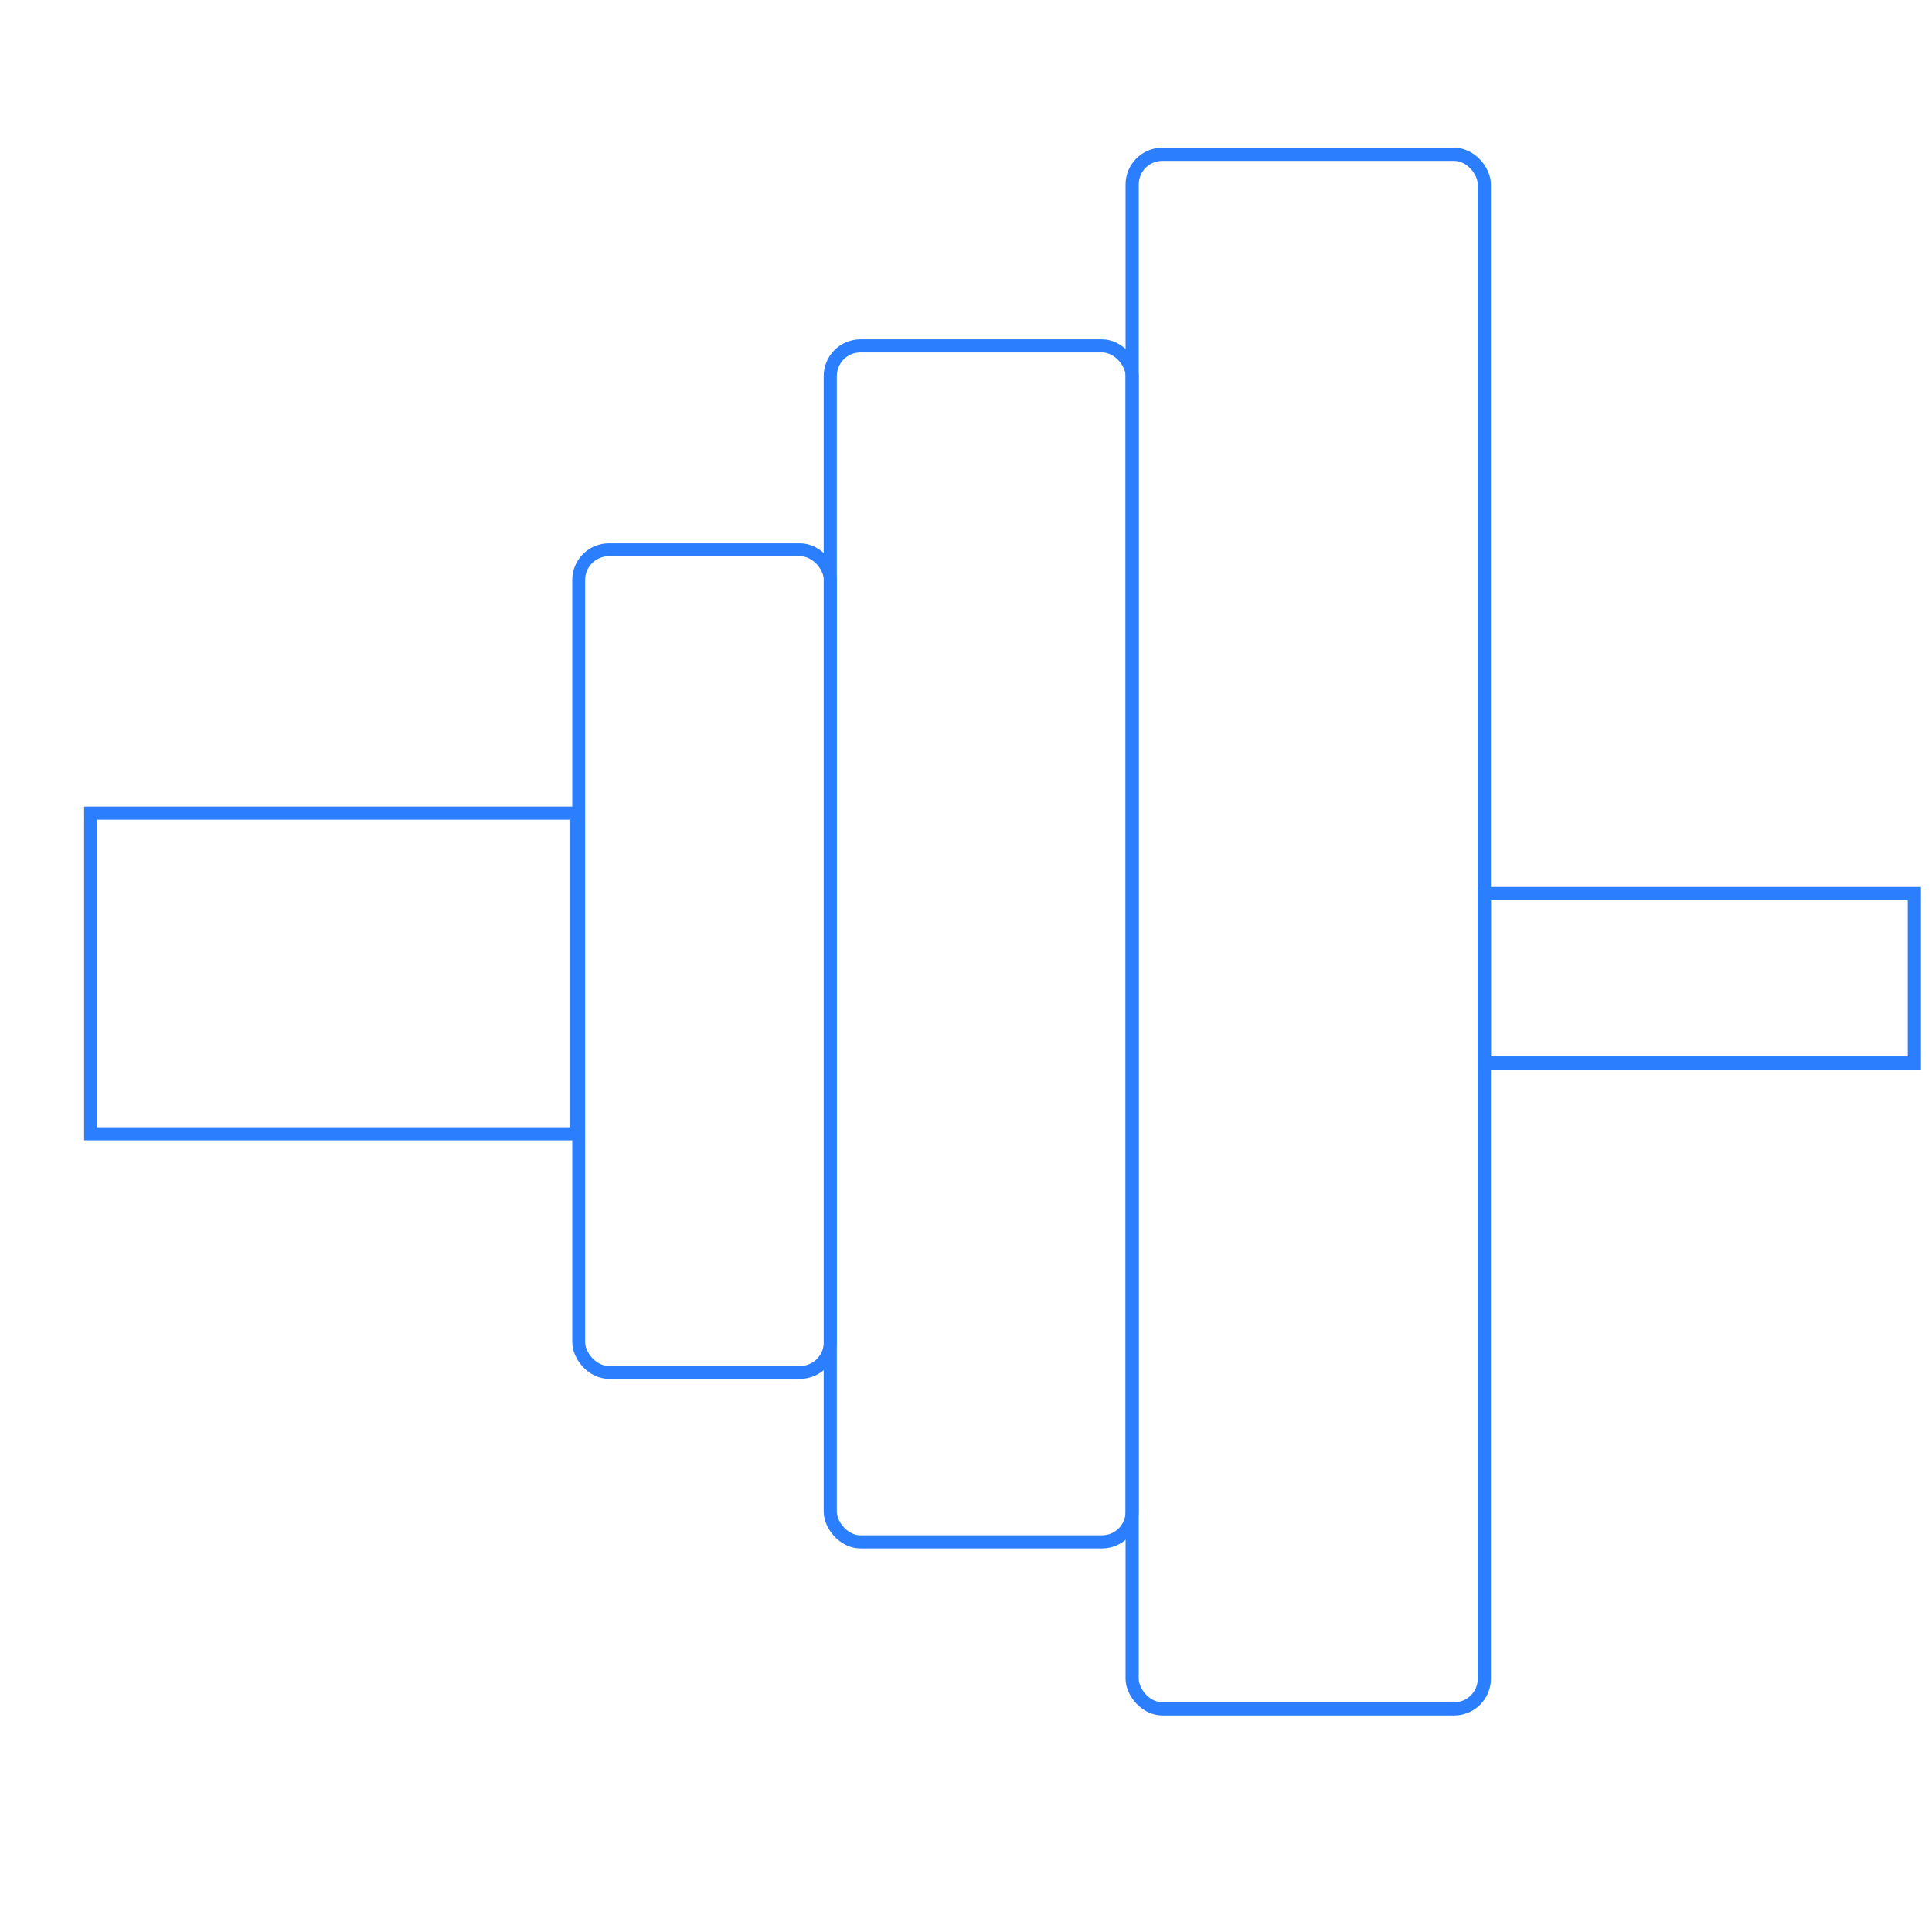 <?xml version="1.0" encoding="UTF-8" standalone="no"?>
<svg
   width="192"
   height="192"
   viewBox="0 0 192 192"
   version="1.1"
   id="svg7"
   sodipodi:docname="barbell-outline.svg"
   inkscape:version="1.4.2 (ebf0e940d0, 2025-05-08)"
   xmlns:inkscape="http://www.inkscape.org/namespaces/inkscape"
   xmlns:sodipodi="http://sodipodi.sourceforge.net/DTD/sodipodi-0.dtd"
   xmlns="http://www.w3.org/2000/svg"
   xmlns:svg="http://www.w3.org/2000/svg">
  <defs
     id="defs7" />
  <sodipodi:namedview
     id="namedview7"
     pagecolor="#ffffff"
     bordercolor="#000000"
     borderopacity="0.25"
     inkscape:showpageshadow="2"
     inkscape:pageopacity="0.0"
     inkscape:pagecheckerboard="0"
     inkscape:deskcolor="#d1d1d1"
     inkscape:zoom="4.09375"
     inkscape:cx="96.122137"
     inkscape:cy="96"
     inkscape:window-width="1920"
     inkscape:window-height="988"
     inkscape:window-x="0"
     inkscape:window-y="0"
     inkscape:window-maximized="1"
     inkscape:current-layer="svg7" />
  <rect
     x="0"
     y="0"
     width="192"
     height="192"
     fill="#202124"
     id="rect1"
     style="fill:#000000;fill-opacity:0" />
  <!-- 
 Dark background, similar to app theme -->
  <!-- Barbell Sleeve (thicker part) -->
  <!-- Plates (stacked from smallest to largest, left to right) -->
  <!-- Smallest plate -->
  <!-- Medium plate -->
  <rect
     x="57.511"
     y="54.634"
     width="25"
     height="81.756"
     fill="#757575"
     rx="3"
     id="rect4"
     style="stroke-width:1.279;fill:#10b981;fill-opacity:0;stroke:#2b7fff;stroke-opacity:1" />
  <!-- Large plate -->
  <rect
     x="82.511"
     y="34.374"
     width="30"
     height="118.855"
     fill="#9e9e9e"
     rx="3"
     id="rect5"
     style="stroke-width:1.303;fill:#3b82f6;fill-opacity:0;stroke:#2b7fff;stroke-opacity:1;stroke-dasharray:none" />
  <!-- Largest plate -->
  <rect
     x="112.511"
     y="15.336"
     width="35"
     height="154.489"
     fill="#bdbdbd"
     rx="3"
     id="rect6"
     style="stroke-width:1.31;fill:#f97316;fill-opacity:0;stroke:#2b7fff;stroke-opacity:1;stroke-dasharray:none" />
  <!-- Barbell Shaft (thin part extending from plates) -->
  <rect
     x="147.511"
     y="88.802"
     width="42.733"
     height="16.84"
     fill="#b0bec5"
     id="rect7"
     style="stroke-width:1.31;fill:#9ca3af;fill-opacity:0;stroke:#2b7fff;stroke-opacity:1;stroke-dasharray:none" />
  <rect
     x="9.011"
     y="80.805"
     width="48.235"
     height="31.869"
     fill="#b0bec5"
     id="rect7-5"
     style="fill:#9ca3af;fill-opacity:0;stroke:#2b7fff;stroke-width:1.303;stroke-dasharray:none;stroke-opacity:1" />
</svg>

